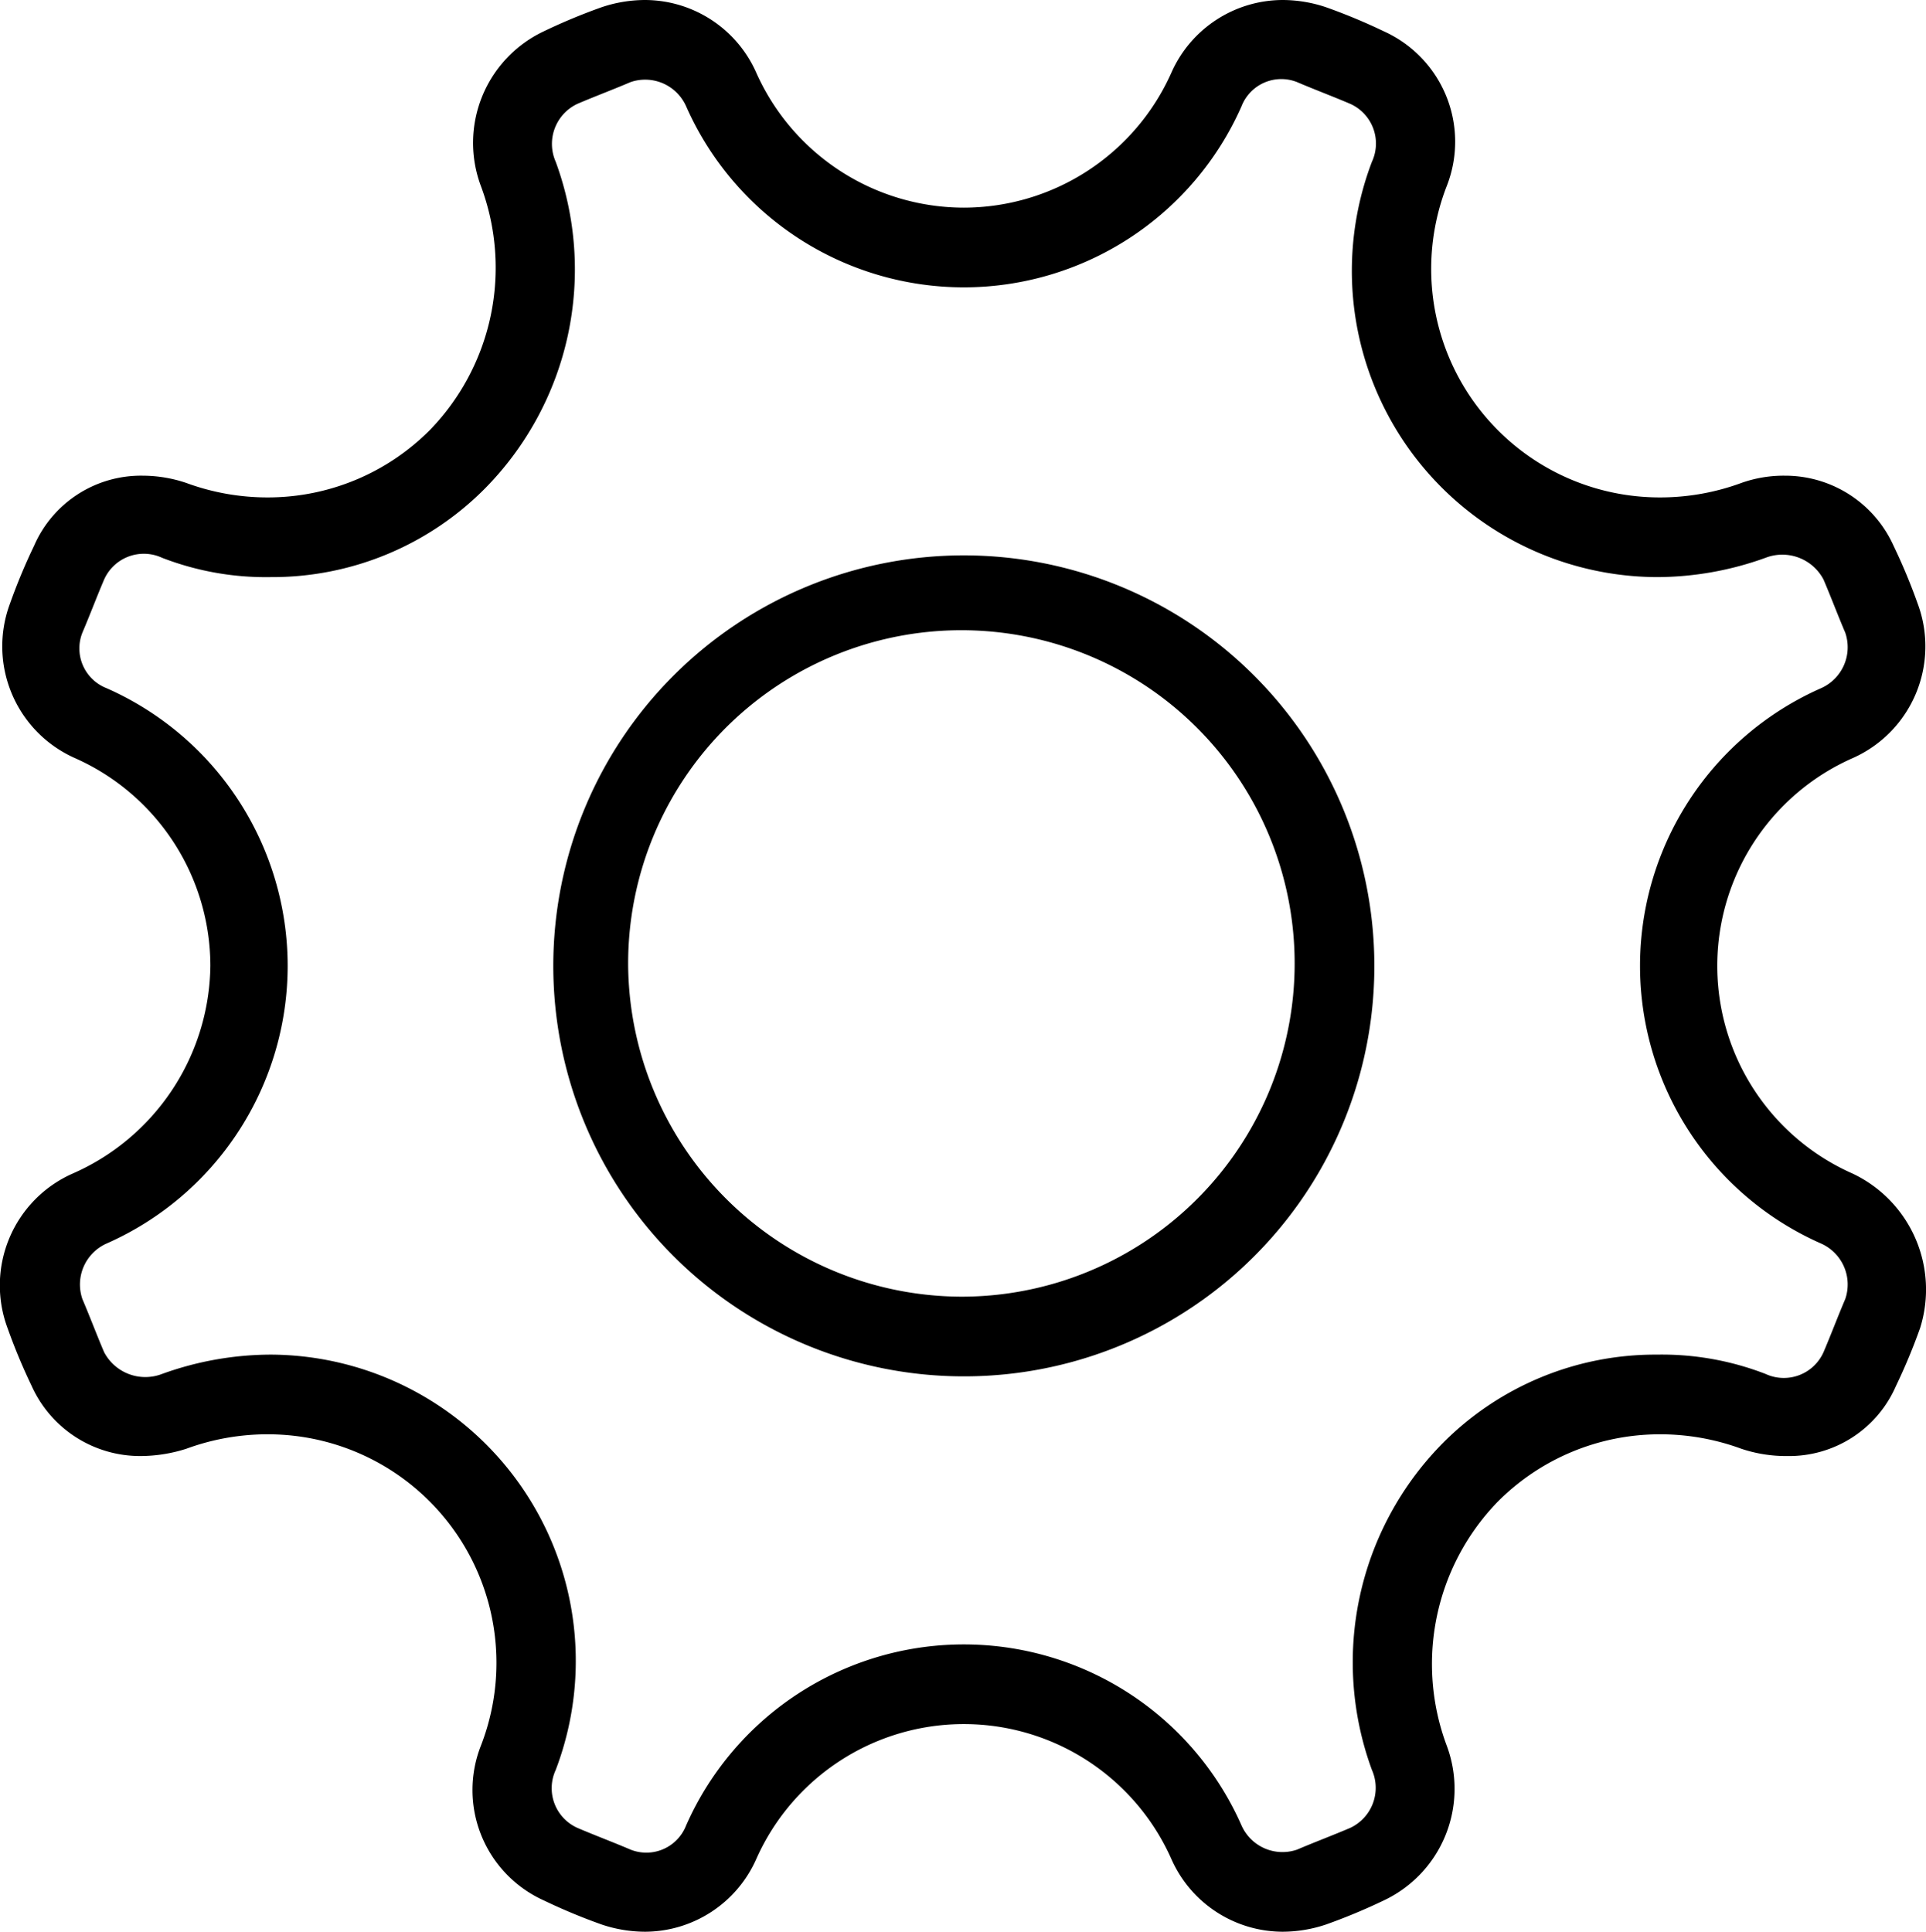 <svg xmlns="http://www.w3.org/2000/svg" viewBox="3935 607 19.939 20">
  <g id="settings_ico1" transform="translate(3935.011 607)">
    <path id="Path_28" data-name="Path 28" d="M19.167,12.15a2.351,2.351,0,0,1,0-4.3,1.266,1.266,0,0,0,.675-1.6,6.106,6.106,0,0,0-.25-.6,1.231,1.231,0,0,0-1.125-.725,1.308,1.308,0,0,0-.45.075,2.434,2.434,0,0,1-.85.15,2.366,2.366,0,0,1-2.2-3.225,1.254,1.254,0,0,0-.65-1.6,6.106,6.106,0,0,0-.6-.25A1.416,1.416,0,0,0,13.267,0a1.263,1.263,0,0,0-1.15.75,2.357,2.357,0,0,1-2.15,1.4A2.357,2.357,0,0,1,7.817.75,1.263,1.263,0,0,0,6.667,0a1.416,1.416,0,0,0-.45.075,6.106,6.106,0,0,0-.6.25,1.277,1.277,0,0,0-.65,1.6A2.414,2.414,0,0,1,4.442,4.45a2.366,2.366,0,0,1-1.675.7A2.434,2.434,0,0,1,1.917,5a1.416,1.416,0,0,0-.45-.075A1.206,1.206,0,0,0,.342,5.65a6.106,6.106,0,0,0-.25.6,1.266,1.266,0,0,0,.675,1.6A2.357,2.357,0,0,1,2.167,10,2.38,2.38,0,0,1,.742,12.15a1.266,1.266,0,0,0-.675,1.6,6.107,6.107,0,0,0,.25.6,1.231,1.231,0,0,0,1.125.725A1.57,1.57,0,0,0,1.917,15a2.434,2.434,0,0,1,.85-.15,2.366,2.366,0,0,1,2.2,3.225,1.254,1.254,0,0,0,.65,1.6,6.105,6.105,0,0,0,.6.25,1.416,1.416,0,0,0,.45.075,1.263,1.263,0,0,0,1.15-.75,2.351,2.351,0,0,1,4.3,0,1.263,1.263,0,0,0,1.15.75,1.416,1.416,0,0,0,.45-.075,6.105,6.105,0,0,0,.6-.25,1.277,1.277,0,0,0,.65-1.6,2.414,2.414,0,0,1,.525-2.525,2.366,2.366,0,0,1,1.675-.7,2.434,2.434,0,0,1,.85.15,1.456,1.456,0,0,0,.475.075,1.206,1.206,0,0,0,1.125-.725,6.106,6.106,0,0,0,.25-.6A1.328,1.328,0,0,0,19.167,12.15Zm-.075,1.3c-.075.175-.15.375-.225.55a.45.45,0,0,1-.6.225,2.974,2.974,0,0,0-1.125-.2,3.1,3.1,0,0,0-2.225.925,3.228,3.228,0,0,0-.725,3.375.458.458,0,0,1-.225.6c-.175.075-.375.15-.55.225a.464.464,0,0,1-.575-.25,3.142,3.142,0,0,0-5.75,0,.442.442,0,0,1-.575.25c-.175-.075-.375-.15-.55-.225a.45.45,0,0,1-.225-.6,3.171,3.171,0,0,0-2.95-4.3,3.325,3.325,0,0,0-1.125.2.482.482,0,0,1-.6-.225c-.075-.175-.15-.375-.225-.55a.464.464,0,0,1,.25-.575A3.144,3.144,0,0,0,2.967,10,3.144,3.144,0,0,0,1.092,7.125a.442.442,0,0,1-.25-.575c.075-.175.15-.375.225-.55a.45.45,0,0,1,.6-.225,2.974,2.974,0,0,0,1.125.2A3.1,3.1,0,0,0,5.017,5.05a3.228,3.228,0,0,0,.725-3.375.458.458,0,0,1,.225-.6c.175-.075.375-.15.55-.225a.464.464,0,0,1,.575.25A3.144,3.144,0,0,0,9.967,2.975,3.144,3.144,0,0,0,12.842,1.1a.442.442,0,0,1,.575-.25c.175.075.375.15.55.225a.45.45,0,0,1,.225.6,3.171,3.171,0,0,0,2.95,4.3,3.325,3.325,0,0,0,1.125-.2.482.482,0,0,1,.6.225c.075.175.15.375.225.55a.464.464,0,0,1-.25.575,3.142,3.142,0,0,0,0,5.75A.464.464,0,0,1,19.092,13.45Z" transform="translate(0 0)"/>
    <path id="Path_29" data-name="Path 29" d="M31.4,27.25a4.25,4.25,0,1,0-4.25,4.25A4.246,4.246,0,0,0,31.4,27.25Zm-7.725,0a3.45,3.45,0,1,1,3.45,3.425A3.462,3.462,0,0,1,23.675,27.25Z" transform="translate(-17.183 -17.25)"/>
  </g>
</svg>
